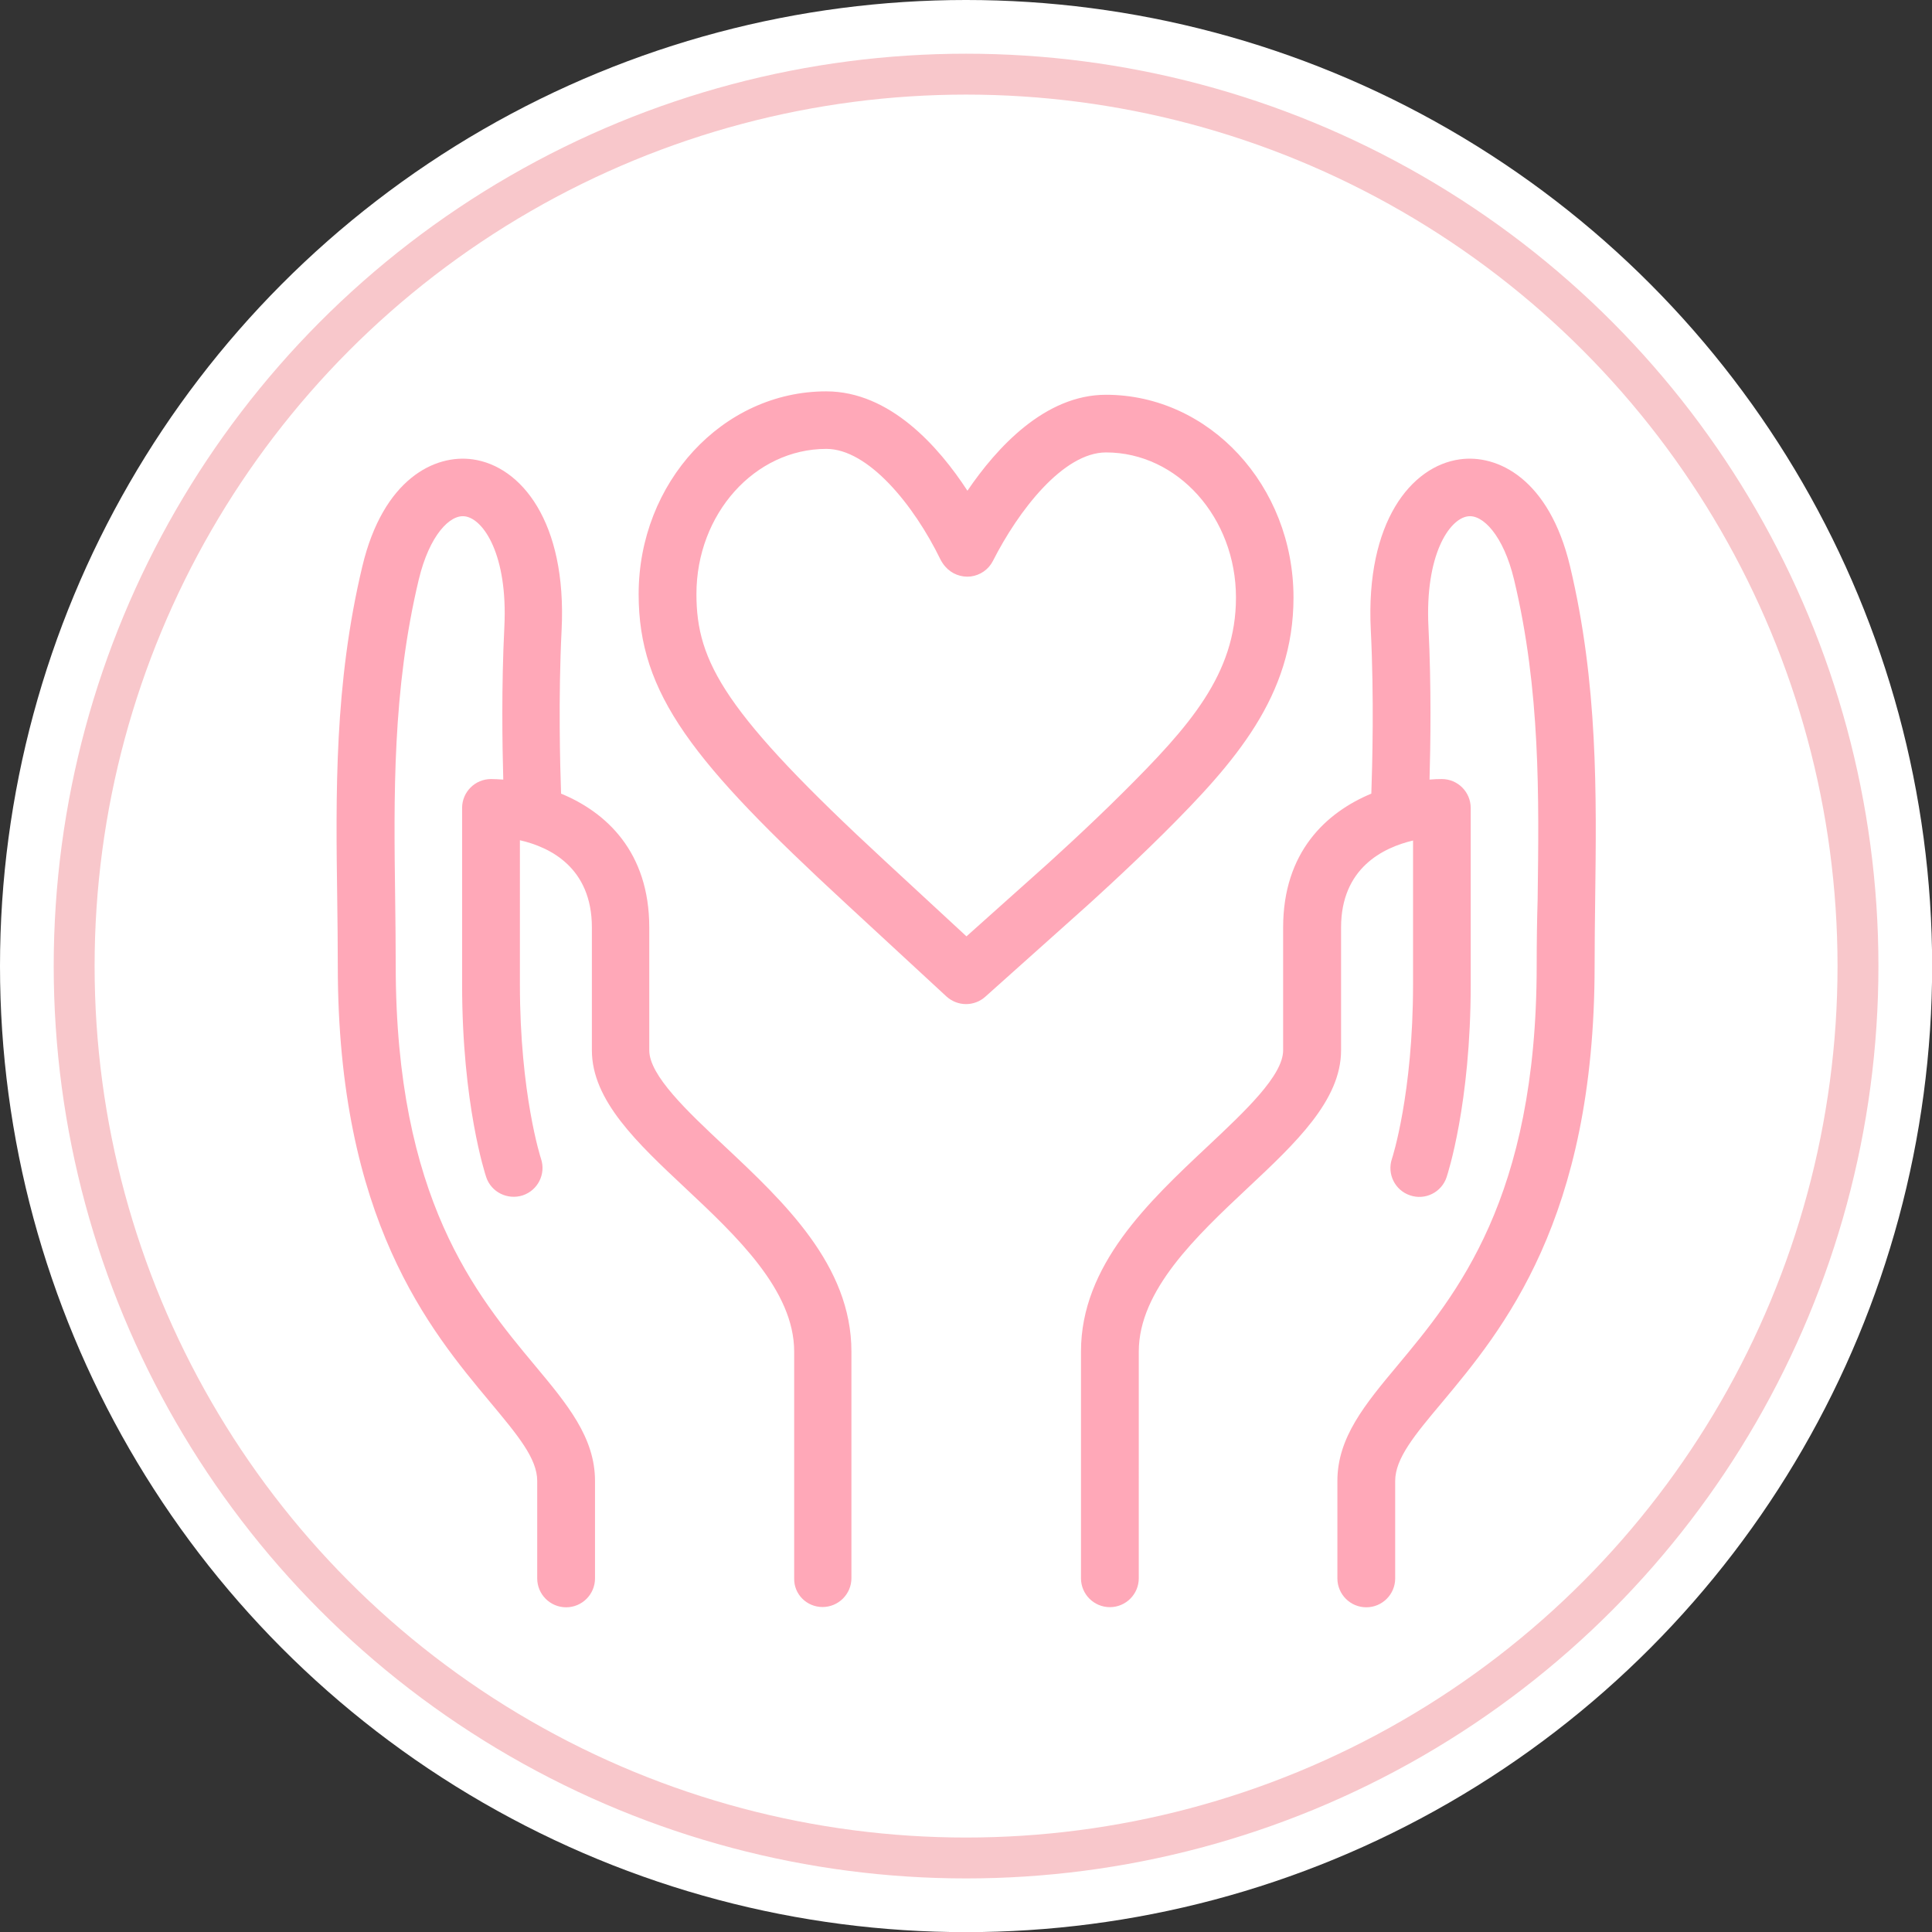 <?xml version="1.0" encoding="utf-8"?>
<!-- Generator: Adobe Illustrator 22.1.0, SVG Export Plug-In . SVG Version: 6.00 Build 0)  -->
<svg version="1.1" id="分離模式" xmlns="http://www.w3.org/2000/svg" xmlns:xlink="http://www.w3.org/1999/xlink" x="0px"
	 y="0px" viewBox="0 0 1417.3 1417.3" style="enable-background:new 0 0 1417.3 1417.3;" xml:space="preserve">
<rect x="0" y="0" width="1417.3" height="1417.3" fill="#333333" stroke="none"/>
<style type="text/css">
	.st0{fill:#FFFFFF;}
	.st1{fill:none;stroke:#F8C7CB;stroke-width:30;stroke-miterlimit:10;}
	.st2{fill:#FFA8B8;}
</style>
<circle class="st0" cx="708.7" cy="708.7" r="708.7"/>
<circle class="st1" cx="708.7" cy="708.7" r="654.3"/>
<g>
	<path class="st2" d="M708.7,736.6c5,0,10.1-1.8,14.1-5.4l74.8-66.9c0.3-0.3,28.1-25.2,56.2-53.1c52-51.8,95.1-100.5,95.1-172.8
		c0-82.1-61.7-148.8-137.6-148.8c-44.8,0-80.2,38.9-101.6,70.4c-21.1-32.4-56.9-72.9-103.6-72.9c-75.9,0-137.6,66.8-137.6,148.8
		c0,73.4,39.8,123.3,152,226.9l73.8,68.2C698.4,734.7,703.5,736.6,708.7,736.6z M510.9,435.8c0-58.7,42.7-106.5,95.3-106.5
		c30.6,0,64.1,40.8,83.8,81.3c0.8,1.6,2.3,3.8,3.5,5.1c4.6,5.3,11.6,8,18.6,7.2c7-0.9,13.1-5.1,16.3-11.4
		c18.6-36.7,51.5-79.6,83-79.6c52.5,0,95.3,47.8,95.3,106.5c0,56.2-34.3,94.6-82.7,142.8c-27.3,27.2-54.3,51.3-54.5,51.6l-60.5,54.1
		l-59.7-55.2C531.8,523.1,510.9,486,510.9,435.8z"/>
	<path class="st2" d="M603.4,1178.9c11.7,0,21.2-9.5,21.2-21.2V991.5c0-63.3-49.5-109.8-93.2-150.8c-27.1-25.4-55.1-51.7-55.1-70.2
		v-90.1c0-55.4-31.5-84.5-64.7-98.2c-0.7-20.2-2.1-70.2,0.4-120.2c3.9-79.4-29.9-120-65.1-125c-27.8-4-65.8,14.2-81.1,78.5
		c-20.6,86.2-19.5,166.9-18.4,244.9c0.2,16.2,0.4,32.2,0.4,48c0,186.4,67.4,267.1,112.1,320.6c19.8,23.8,34.2,40.9,34.2,57.4v71.5
		c0,11.7,9.5,21.2,21.2,21.2s21.2-9.5,21.2-21.2v-71.5c0-31.9-20.4-56.3-44-84.6c-43.1-51.7-102.2-122.4-102.2-293.5
		c0-15.9-0.2-32.1-0.4-48.6c-1-75.4-2.1-153.4,17.3-234.5c7.8-32.6,23-48.1,34-46.4c13.5,1.9,31.4,28.3,28.8,81
		c-2.2,44.1-1.5,87.1-0.8,112.1c-3.1-0.2-6.2-0.4-9-0.4c-11.7,0-21.2,9.5-21.2,21.2v129.5c0,87.8,17,139.3,17.7,141.4
		c3.7,11,15.7,16.9,26.8,13.3c11.1-3.7,17.1-15.7,13.4-26.8c-0.2-0.5-15.5-47.7-15.5-128V616.4c22,5,52.8,20,52.8,64v90.1
		c0,36.8,33.3,68,68.5,101c37.4,35.1,79.9,75,79.9,120v166.3C582.3,1169.5,591.8,1178.9,603.4,1178.9z"/>
	<path class="st2" d="M1127.3,708.3c0,171-59.1,241.8-102.2,293.5c-23.6,28.3-44,52.7-44,84.6v71.5c0,11.7,9.5,21.2,21.2,21.2
		c11.7,0,21.2-9.5,21.2-21.2v-71.5c0-16.5,14.3-33.7,34.2-57.4c44.6-53.4,112.1-134.2,112.1-320.6c0-15.7,0.2-31.7,0.4-48
		c1-78,2.1-158.7-18.4-244.9c-15.3-64.3-53.3-82.5-81.1-78.5c-35.2,5-69,45.6-65.1,125c2.5,50,1.1,100,0.4,120.2
		c-33.2,13.8-64.7,42.9-64.7,98.2v90.1c0,18.5-28,44.7-55.1,70.2c-43.7,41-93.2,87.5-93.2,150.8v166.3c0,11.7,9.5,21.2,21.2,21.2
		c11.7,0,21.2-9.5,21.2-21.2V991.5c0-45,42.4-84.8,79.9-120c35.2-33,68.5-64.3,68.5-101v-90.1c0-43.6,30.8-58.6,52.8-63.8v105.6
		c0,80.2-15.3,127.5-15.5,127.9c-3.7,11.1,2.2,23.1,13.3,26.8c11.1,3.8,23.1-2.2,26.8-13.3c0.7-2.2,17.7-53.6,17.7-141.4V592.7
		c0-11.7-9.5-21.2-21.2-21.2c-2.8,0-5.8,0.1-9,0.4c0.7-25,1.4-68-0.8-112.1c-2.6-52.7,15.3-79.1,28.8-81c10.9-1.7,26.2,13.9,34,46.4
		c19.4,81.1,18.3,159.1,17.3,234.5C1127.5,676.2,1127.3,692.4,1127.3,708.3z"/>
</g>
</svg>
